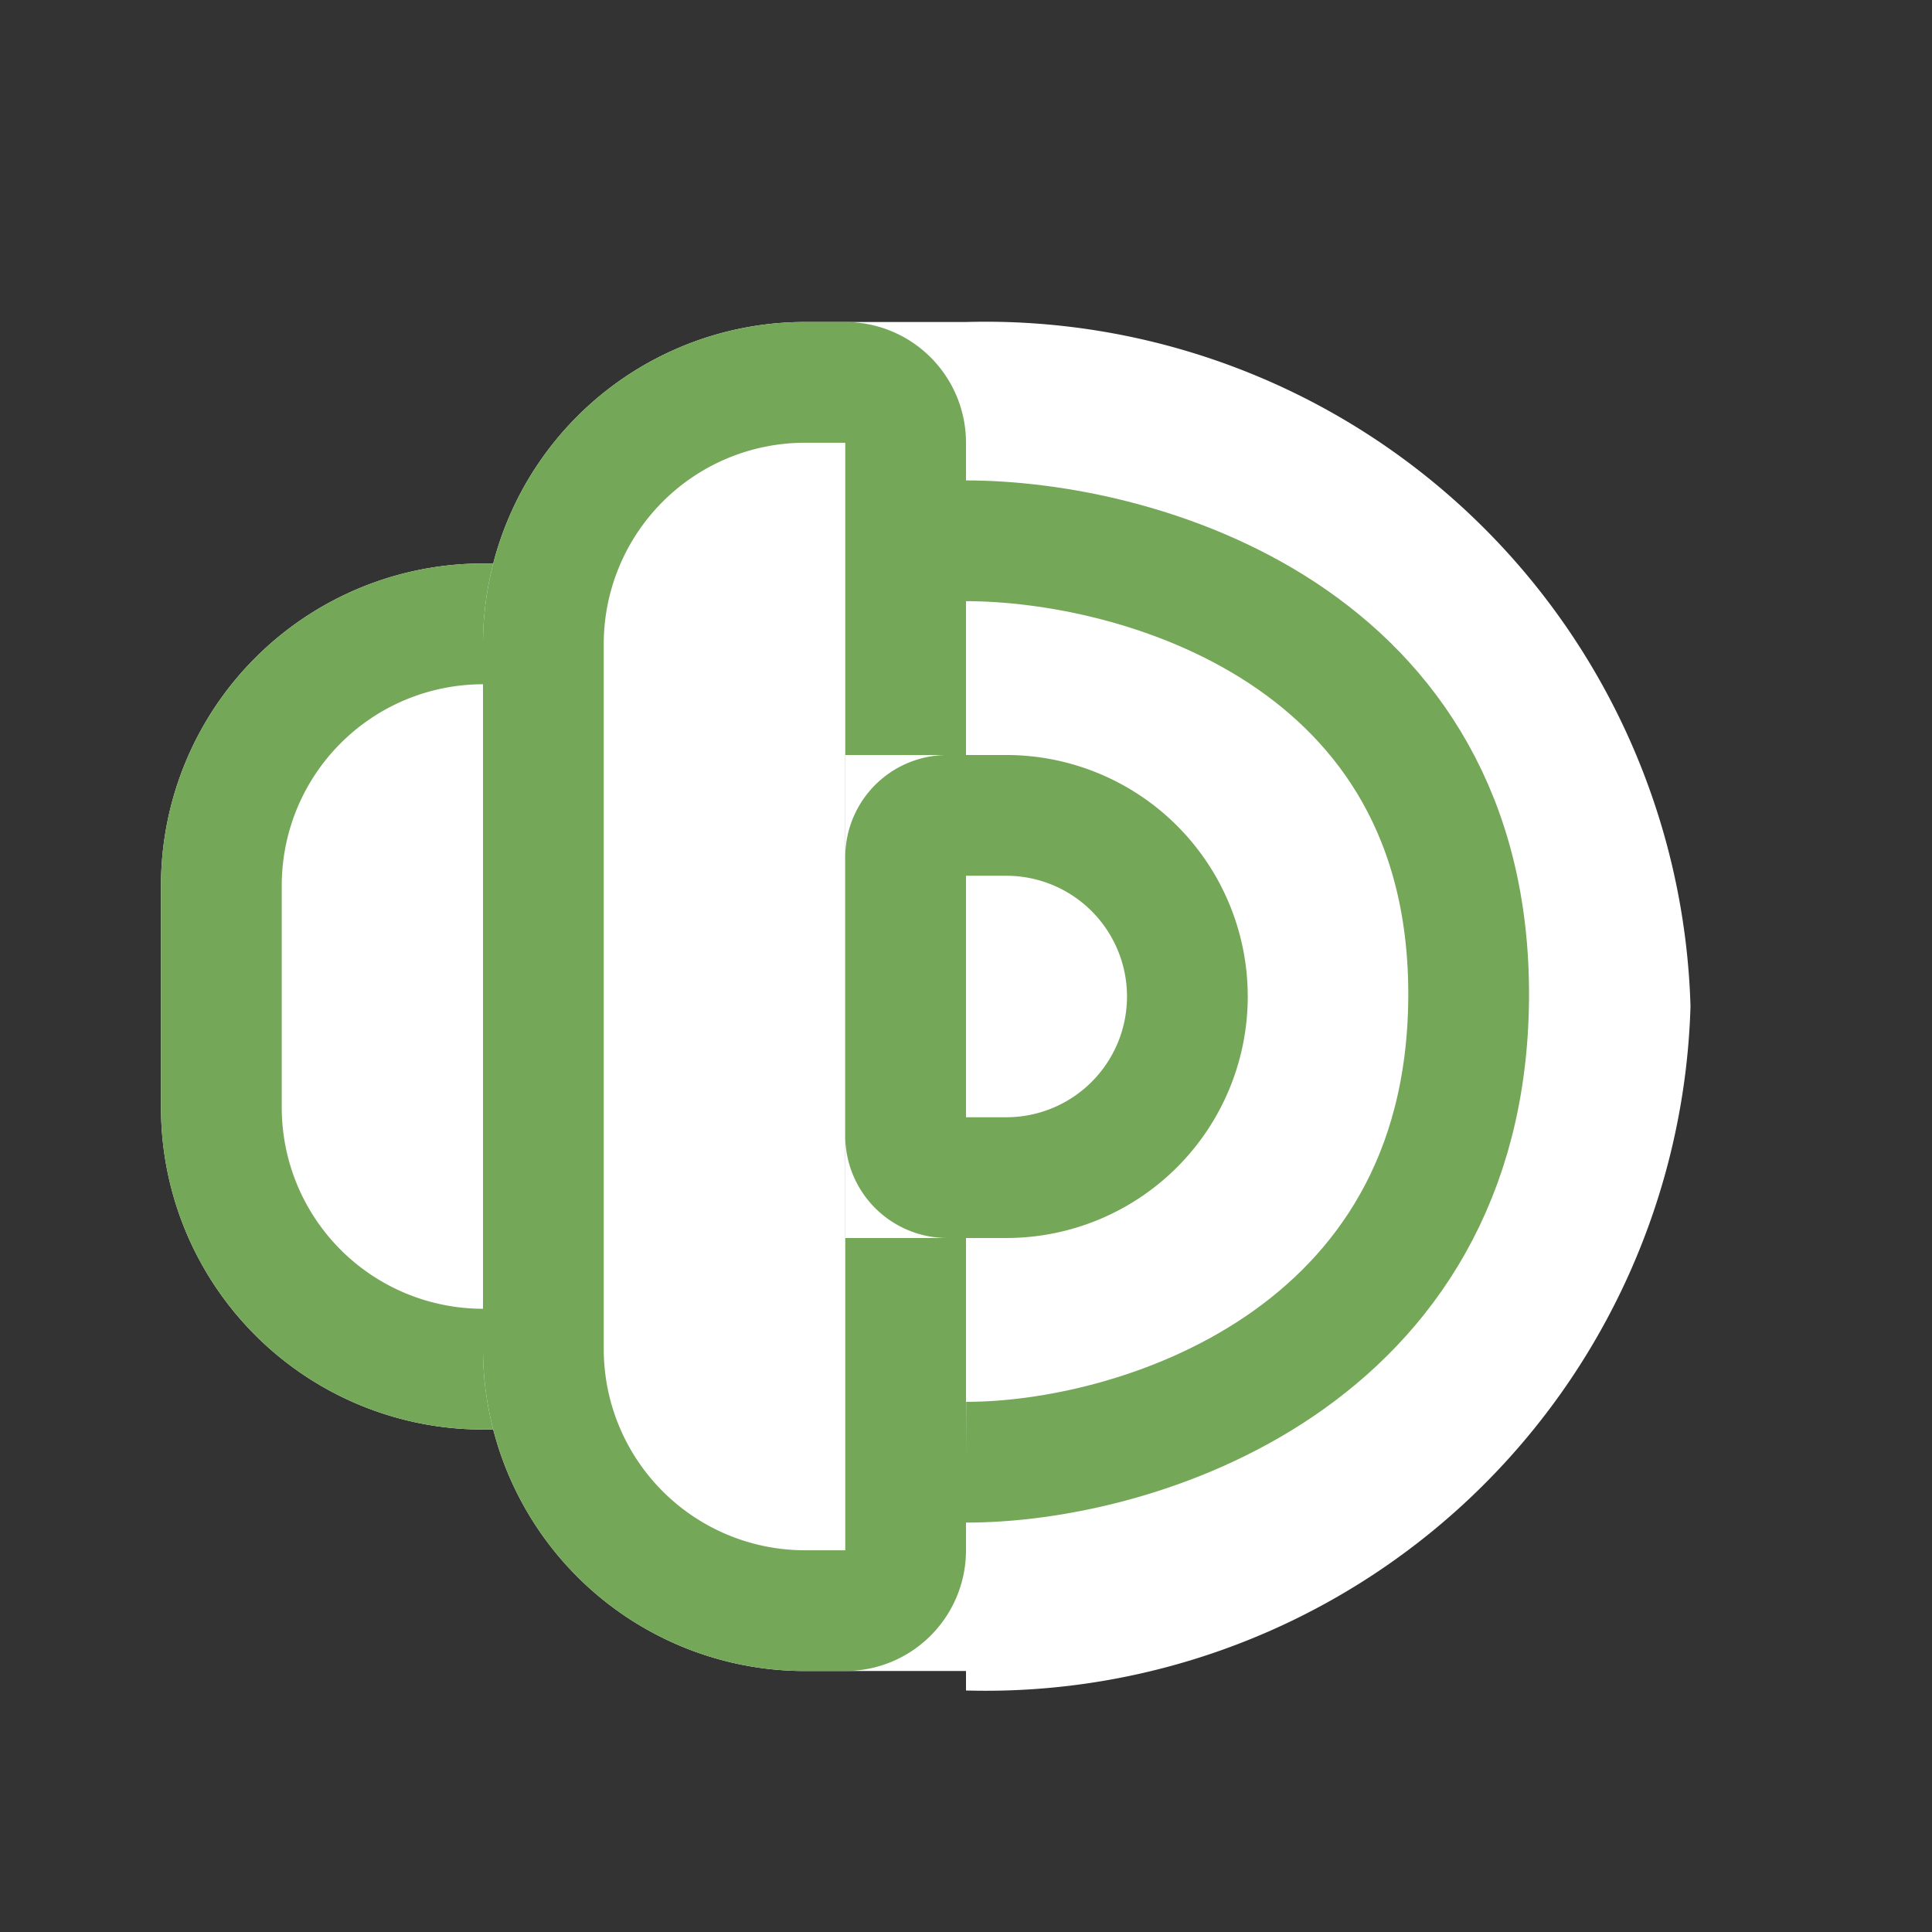 <svg xmlns="http://www.w3.org/2000/svg" width="24" height="24" viewBox="0 0 24 24">
    <rect x="0" y="0" width="24" height="24" fill="#333333" stroke="none"/>
    <defs>
        <style>
            .cls-1,.cls-3{fill:#fff}.cls-2,.cls-4{fill:none}.cls-3,.cls-4{stroke:#75a758;stroke-width:1.5px}.cls-5{stroke:none}
        </style>
    </defs>
    <g id="Symbol_1_2" data-name="Symbol 1 – 2" transform="translate(-1704 -497)">
        <path id="Path_904" d="M9 0a8.761 8.761 0 0 1 9 8.5A8.761 8.761 0 0 1 9 17z" class="cls-1" data-name="Path 904" transform="translate(1707 501)"/>
        <path id="Rectangle_243" d="M0 0h24v24H0z" class="cls-2" data-name="Rectangle 243" transform="translate(1704 497)"/>
        <g id="Rectangle_249" class="cls-3" data-name="Rectangle 249">
            <path d="M4 0h2v10.758H4a4 4 0 0 1-4-4V4a4 4 0 0 1 4-4z" class="cls-5" transform="translate(1706 504)"/>
            <path d="M4 .75h.5a.75.75 0 0 1 .75.75v7.758a.75.75 0 0 1-.75.75H4a3.25 3.25 0 0 1-3.25-3.25V4A3.25 3.25 0 0 1 4 .75z" class="cls-2" transform="translate(1706 504)"/>
        </g>
        <g id="Rectangle_252" class="cls-3" data-name="Rectangle 252">
            <path d="M4 0h2v16.758H4a4 4 0 0 1-4-4V4a4 4 0 0 1 4-4z" class="cls-5" transform="translate(1710 501)"/>
            <path d="M4 .75h.5a.75.75 0 0 1 .75.75v13.758a.75.75 0 0 1-.75.75H4a3.25 3.25 0 0 1-3.25-3.25V4A3.25 3.25 0 0 1 4 .75z" class="cls-2" transform="translate(1710 501)"/>
        </g>
        <g id="Rectangle_251" class="cls-3" data-name="Rectangle 251">
            <path d="M0 0h2a3 3 0 0 1 3 3 3 3 0 0 1-3 3H0V0z" class="cls-5" transform="translate(1714.5 506.379)"/>
            <path d="M1.269.75H2A2.25 2.25 0 0 1 4.25 3 2.25 2.25 0 0 1 2 5.25h-.731a.519.519 0 0 1-.519-.519V1.269A.519.519 0 0 1 1.269.75z" class="cls-2" transform="translate(1714.5 506.379)"/>
        </g>
        <path id="Path_818" d="M12 2.482c2.134 0 6.273 1.166 6.244 5.677S14.087 13.933 12 13.928" class="cls-4" data-name="Path 818" transform="translate(1704 501.236)"/>
    </g>
</svg>

